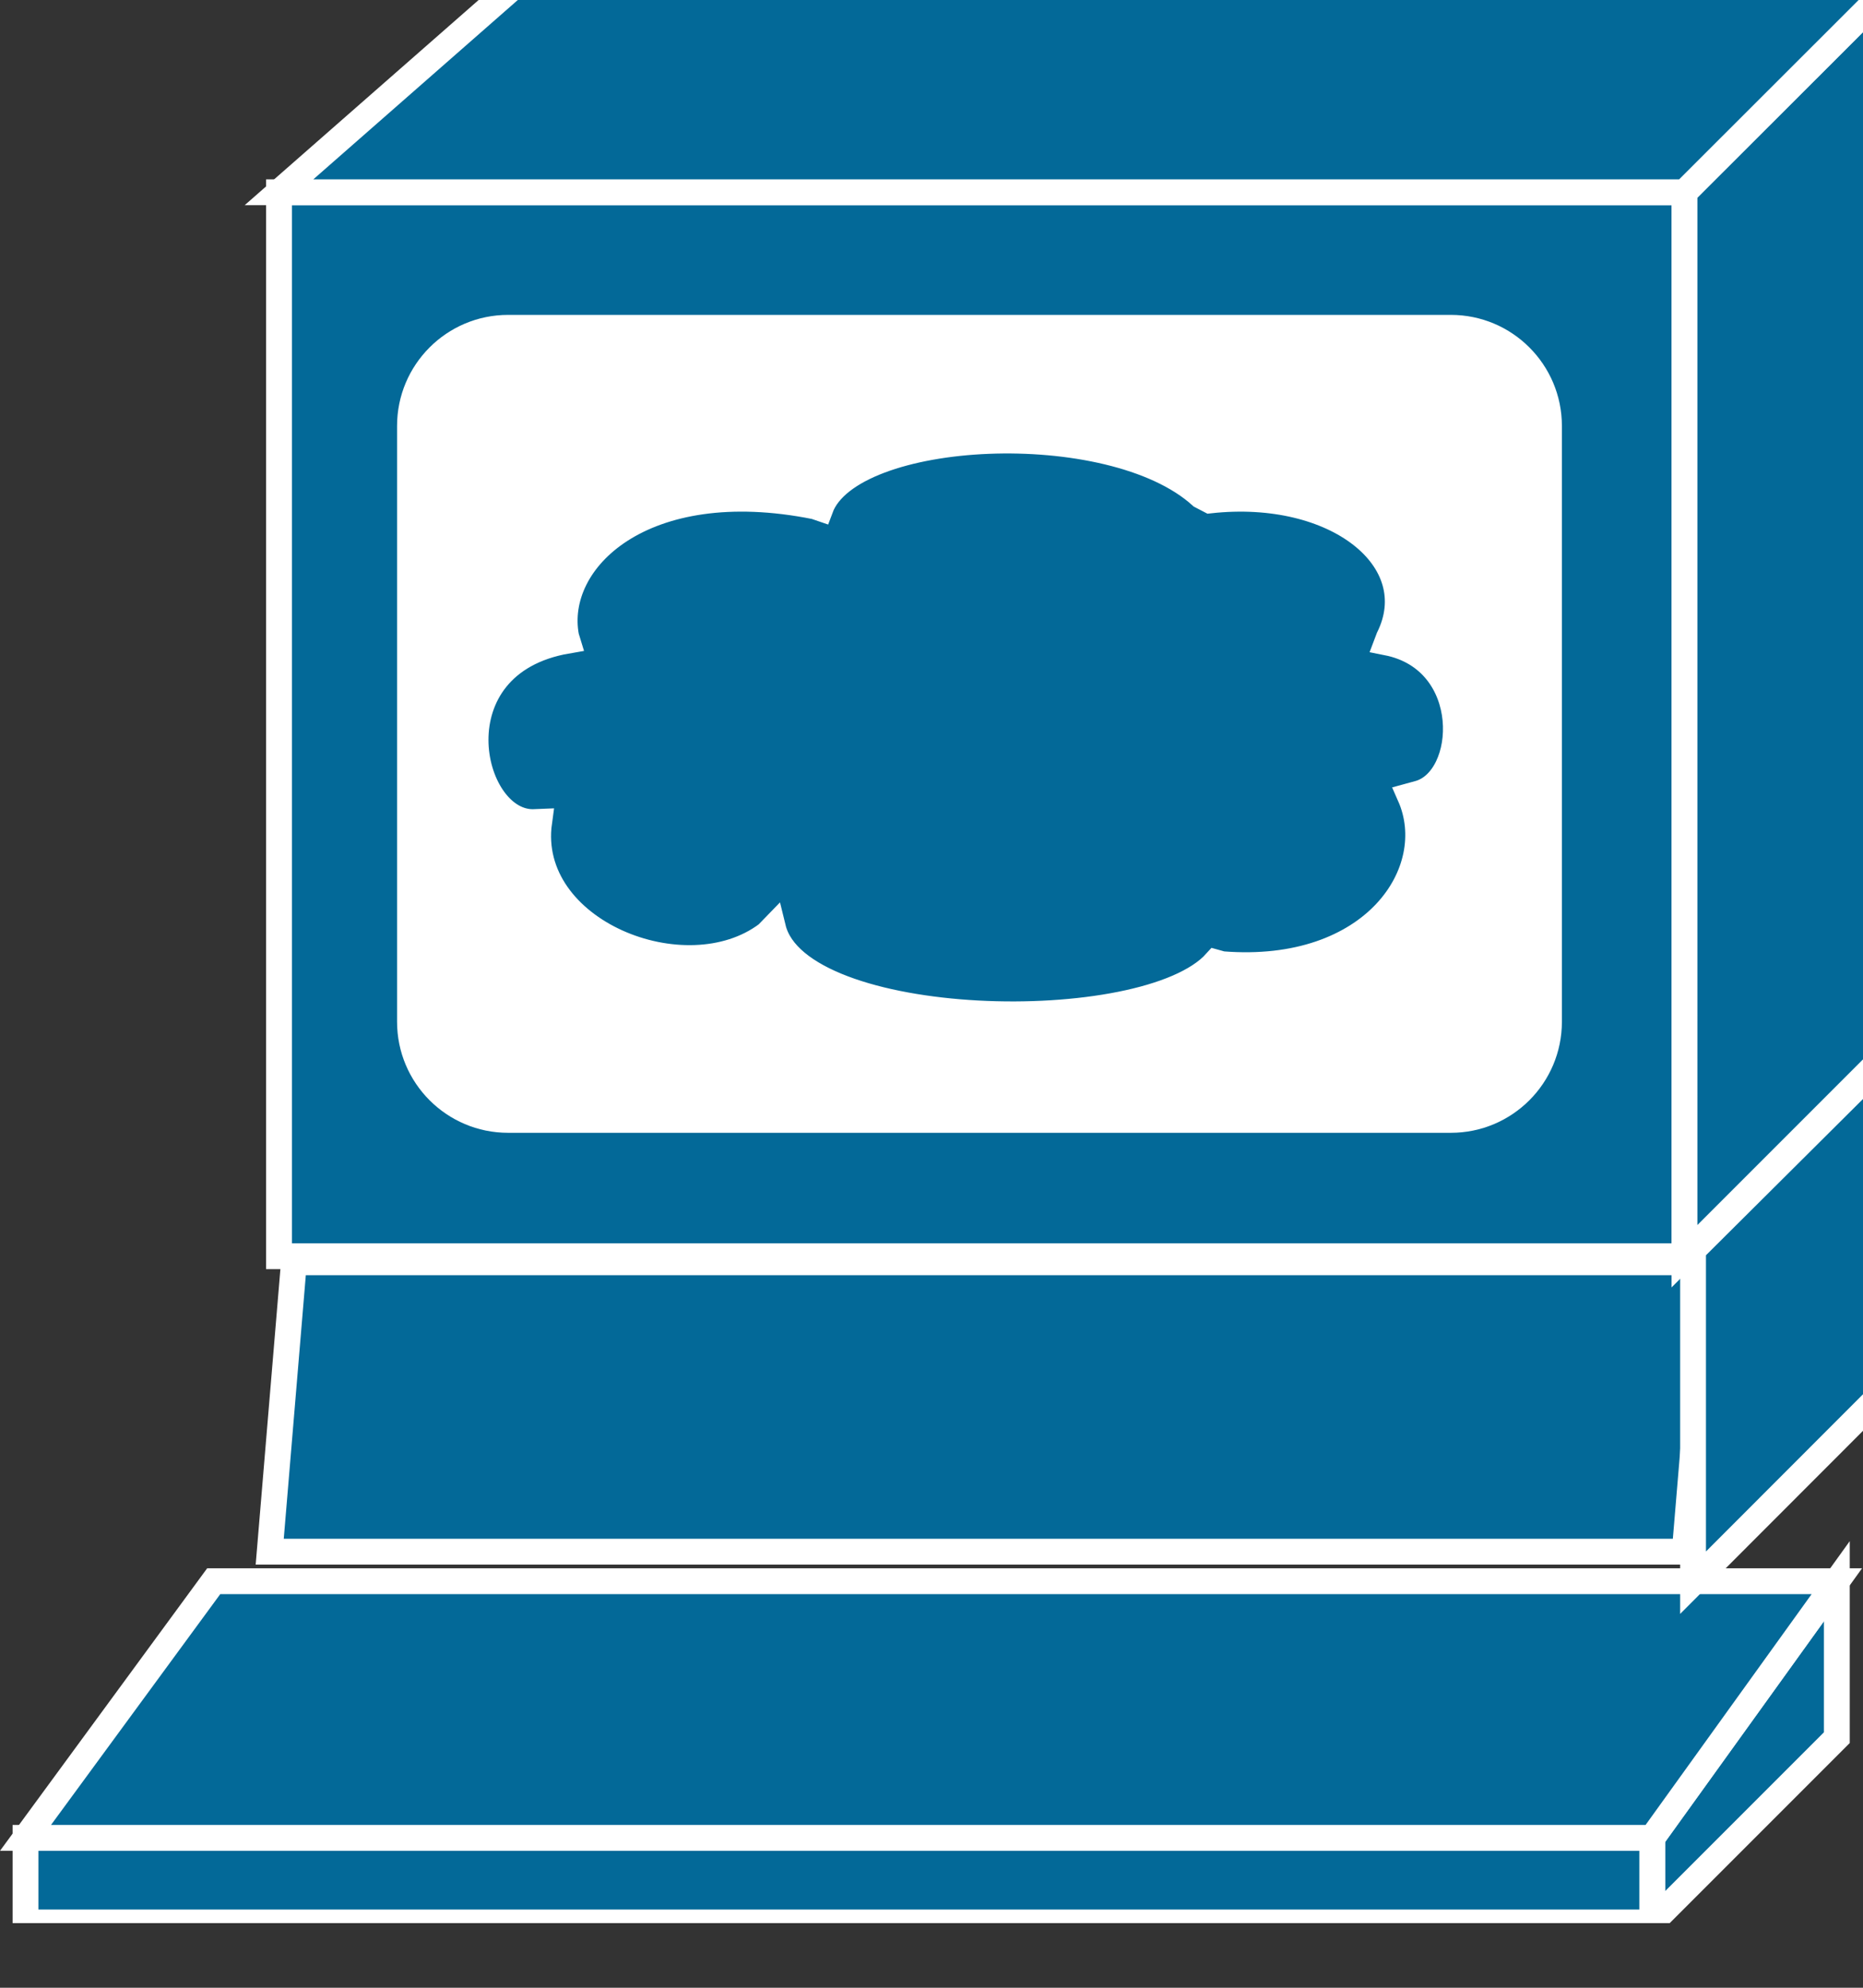 <svg xmlns="http://www.w3.org/2000/svg" viewBox="0 0 37.5 40" height="40" width="37.5"><rect x="0" y="0" width="37.5" height="40" fill="#333333" stroke="none"/><defs><clipPath id="a"><path d="M0 10h300v310H0V10z"/></clipPath></defs><g clip-path="url(#a)" transform="matrix(.13 0 0 -.13 0 40)"><path d="M41.762 67.5l3.75 44.801h219.097l-3.75-44.801H41.762" fill="#036998"/><path d="M41.762 67.5l3.75 44.801h219.097l-3.75-44.801H41.762z" fill="none" stroke="#fff" stroke-width="4"/><path d="M255.82 10.121V23.2l28.59 39.73V38.712l-28.59-28.59" fill="#036998"/><path d="M255.82 10.121V23.2l28.59 39.73V38.712l-28.59-28.59z" fill="none" stroke="#fff" stroke-width="4"/><path d="M3.95 10.11h251.878V23.2H3.95V10.11z" fill="#036998"/><path d="M3.95 10.11h251.878V23.2H3.95V10.11z" fill="none" stroke="#fff" stroke-width="4"/><path d="M43.2 113.238h217.62v164.691H43.2V113.238z" fill="#036998"/><path d="M43.2 113.238h217.62v164.691H43.2V113.238z" fill="none" stroke="#fff" stroke-width="4"/><path d="M260.82 113.238l37.27 37.27V315.16l-37.27-37.23V113.238" fill="#036998"/><path d="M260.82 113.238l37.27 37.27V315.16l-37.27-37.23V113.238z" fill="none" stroke="#fff" stroke-width="4"/><path d="M255.82 23.2H3.95l29.14 39.73h251.32L255.82 23.2" fill="#036998"/><path d="M255.82 23.2H3.95l29.14 39.73h251.32L255.82 23.2z" fill="none" stroke="#fff" stroke-width="4"/><path d="M262.148 62.7v51.519l36.993 36.801V99.73L262.148 62.7" fill="#036998"/><path d="M262.148 62.7v51.519l36.993 36.801V99.73L262.148 62.7z" fill="none" stroke="#fff" stroke-width="4"/><path d="M78.672 258.949h145.976c9.493 0 17.192-7.699 17.192-17.191v-92.227c0-9.492-7.699-17.191-17.192-17.191H78.672c-9.492 0-17.192 7.699-17.192 17.191v92.227c0 9.492 7.7 17.191 17.192 17.191" fill="#fff"/><path d="M298.09 315.16H85.66L43.2 277.93h217.62l37.27 37.23" fill="#036998"/><path d="M298.09 315.16H85.66L43.2 277.93h217.62l37.27 37.23z" fill="none" stroke="#fff" stroke-width="4"/><path d="M126.211 229.301c-26.68 5.347-40.781-8.321-38.55-20.16l.19-.621c-20.78-3.559-15.351-28.09-5.351-28.09l.98.039c-2.351-16.918 22.649-26.918 35.309-17.379l.902.93c3.938-16.09 57.688-17.34 68.547-5.309l.981-.273c23.511-1.879 34.261 14.371 29.101 26.05l1.289.352c8.012 2.109 8.942 20.668-4.839 23.398l.269.711c5.981 12.071-8.129 23.43-27.699 21.281l-1.36.708c-13.992 12.691-54.3 10.621-58.949-1.918l-.82.281" fill="#036998"/><path d="M126.211 229.301c-26.68 5.347-40.781-8.321-38.55-20.16l.19-.621c-20.78-3.559-15.351-28.09-5.351-28.09l.98.039c-2.351-16.918 22.649-26.918 35.309-17.379l.902.93c3.938-16.09 57.688-17.34 68.547-5.309l.981-.273c23.511-1.879 34.261 14.371 29.101 26.05l1.289.352c8.012 2.109 8.942 20.668-4.839 23.398l.269.711c5.981 12.071-8.129 23.43-27.699 21.281l-1.36.708c-13.992 12.691-54.3 10.621-58.949-1.918l-.82.281z" fill="none" stroke="#fff" stroke-width="4"/></g></svg>